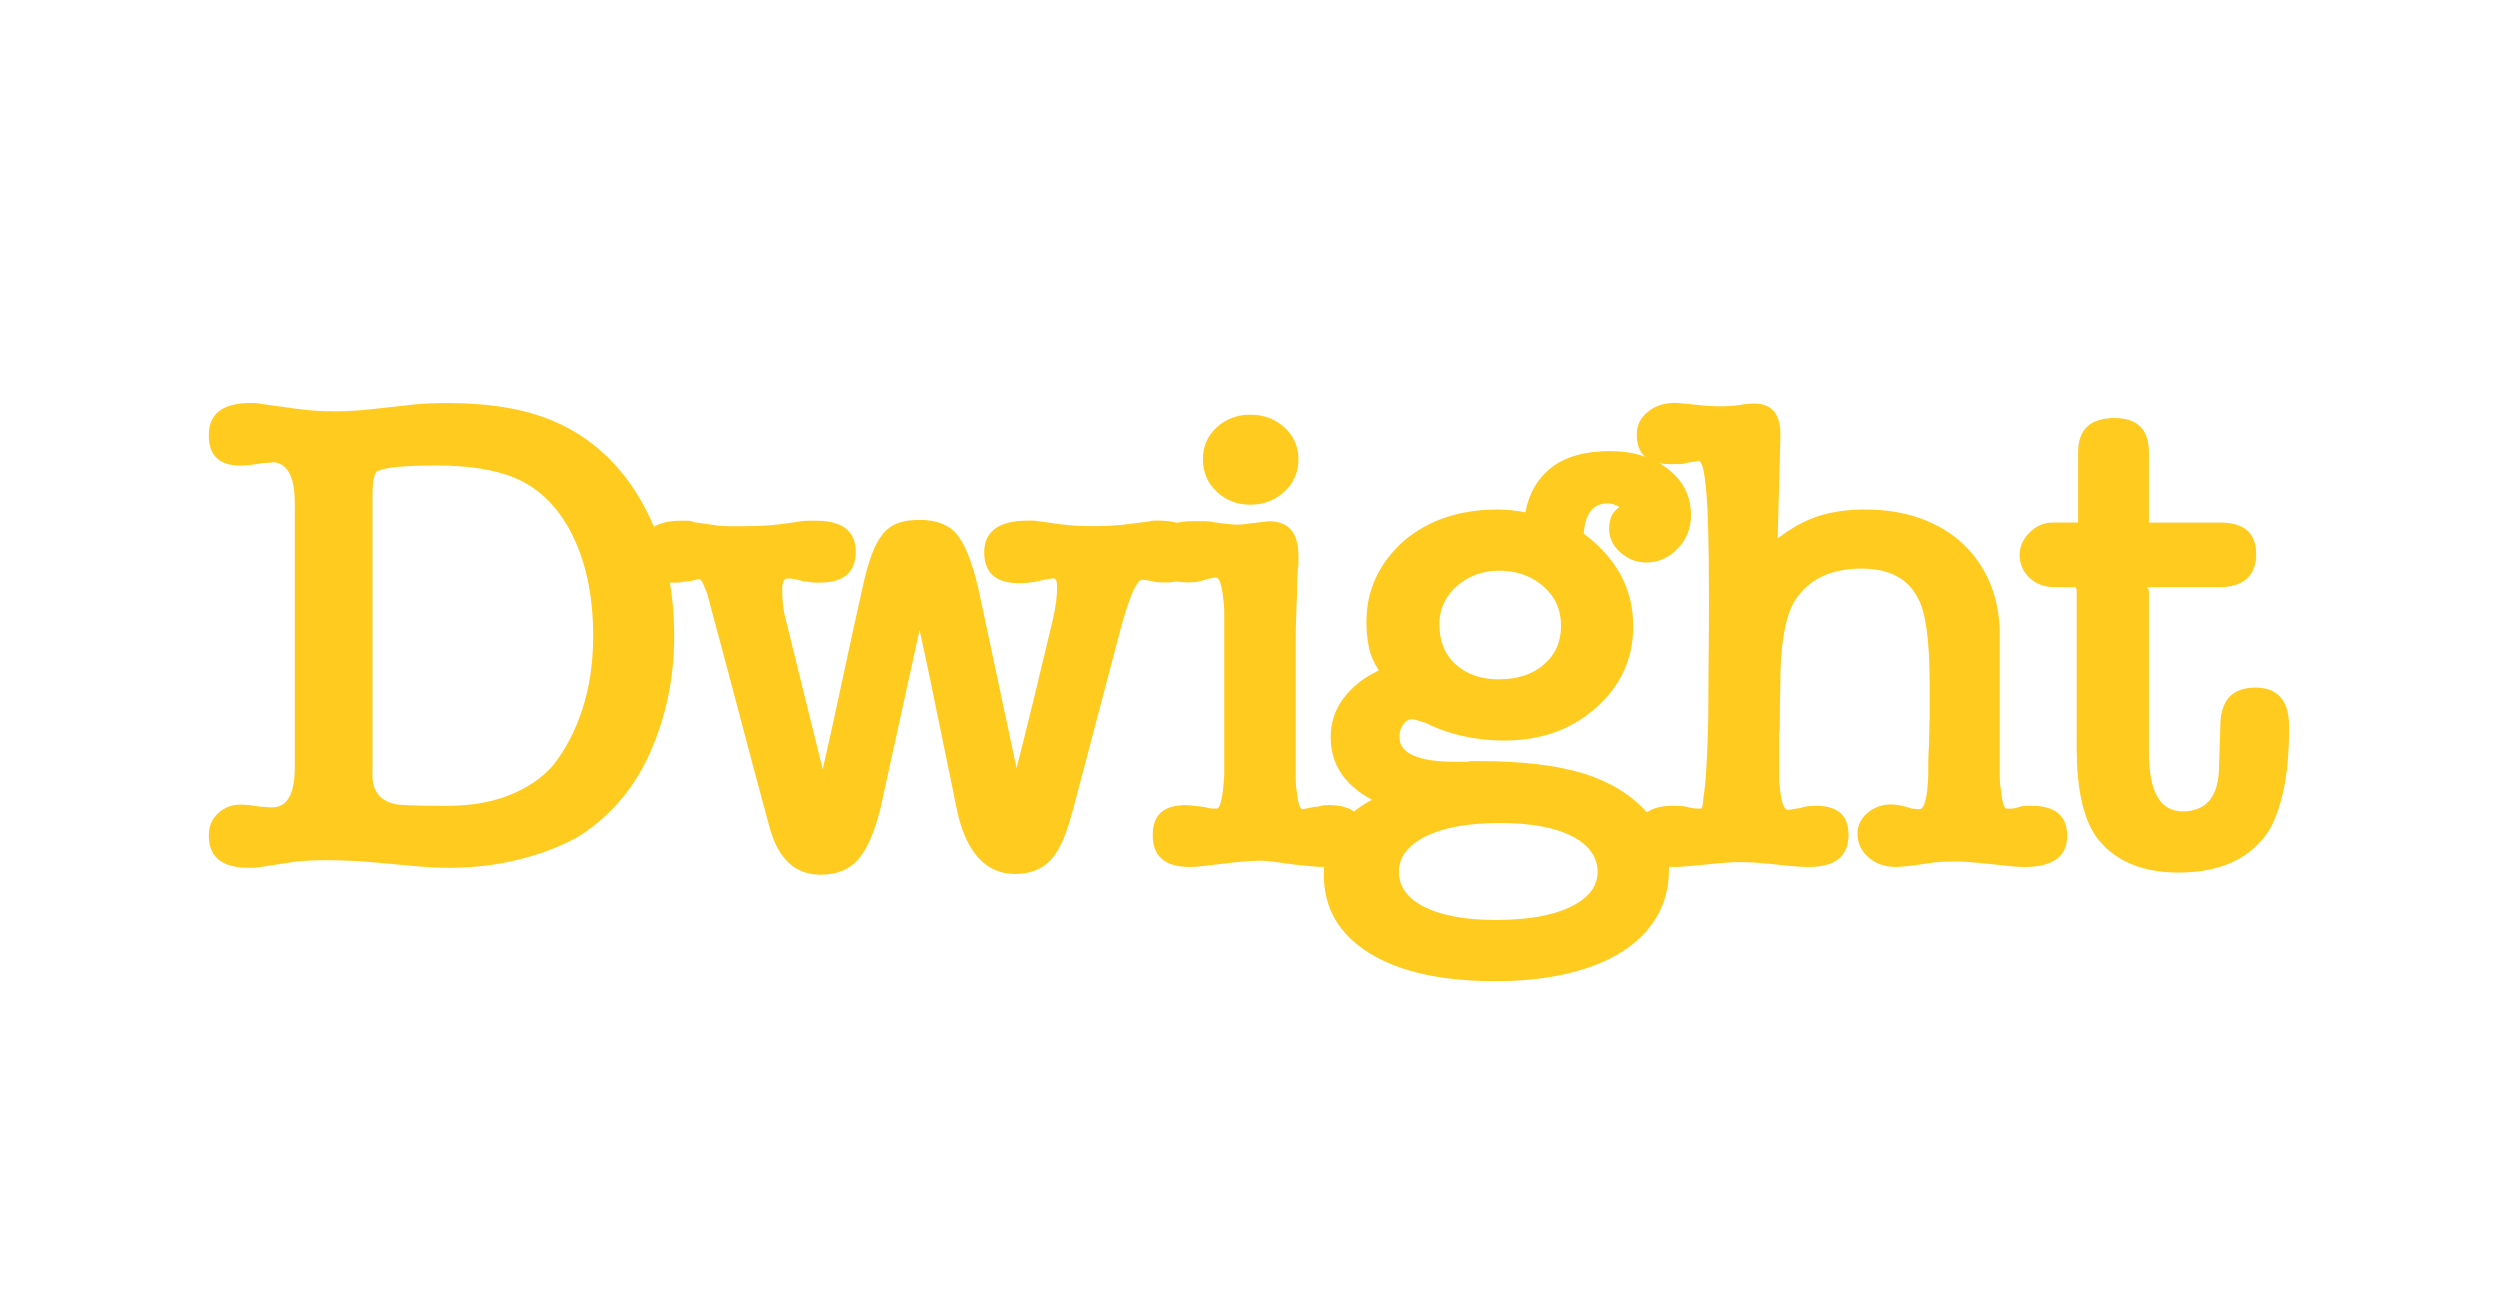<?xml version="1.0" encoding="UTF-8"?>
<svg id="Layer_1" data-name="Layer 1" xmlns="http://www.w3.org/2000/svg" viewBox="0 0 600 311.89">
  <defs>
    <style>
      .cls-1 {
        fill: #ffcb1f;
      }
    </style>
  </defs>
  <path class="cls-1" d="M70.74,120.64c0-6.27-1.76-9.51-5.28-9.73-.22.11-.63.17-1.24.17s-1.24.06-1.9.17h.17c-1.98.33-3.58.49-4.79.49-5.06,0-7.59-2.42-7.59-7.26,0-5.17,3.3-7.75,9.9-7.75h1.07c.49,0,.96.06,1.4.17l8.25,1.15c1.54.22,3.11.39,4.7.5,1.59.11,3.27.17,5.03.17,2.75,0,5.61-.17,8.58-.5l10.39-1.15c.99-.11,2.17-.19,3.55-.25,1.37-.05,2.89-.08,4.54-.08,10.12,0,18.53,1.43,25.24,4.29,9.02,3.85,16.11,10.34,21.29,19.47,5.17,9.13,7.76,19.86,7.76,32.17,0,10.34-2.09,20.02-6.27,29.04-1.98,4.18-4.4,7.87-7.26,11.06-2.86,3.19-6.05,5.89-9.57,8.08-4.18,2.31-8.91,4.12-14.19,5.44-5.28,1.32-10.89,1.98-16.83,1.98-1.21,0-2.42-.03-3.63-.08-1.21-.06-2.42-.14-3.63-.25l-10.89-.99c-3.63-.33-7.42-.5-11.38-.5-3.41,0-6.16.17-8.25.5l-7.59,1.16c-.44,0-.82.05-1.15.17h-1.48c-6.38,0-9.57-2.58-9.57-7.75,0-2.2.74-3.99,2.23-5.36,1.49-1.37,3.27-2.06,5.36-2.06,1.32,0,2.91.17,4.79.5.44,0,.88.03,1.32.08.44.06.93.08,1.48.08,3.63,0,5.45-3.19,5.45-9.57v-63.53ZM89.38,185.98c0,3.74,1.7,6.05,5.12,6.93,1.1.33,5.33.49,12.71.49,5.72,0,10.72-.85,15.01-2.56,4.29-1.71,7.75-4.04,10.4-7.01,3.08-3.85,5.47-8.42,7.18-13.7,1.7-5.28,2.56-11.11,2.56-17.49,0-10.12-1.9-18.64-5.69-25.57s-9.1-11.39-15.92-13.37c-4.29-1.32-9.63-1.98-16-1.98-7.59,0-12.27.44-14.03,1.32v-.17c-.88.55-1.32,2.59-1.32,6.1v66.99Z"/>
  <path class="cls-1" d="M197.45,184.66c1.65-7.26,3.24-14.52,4.79-21.78,1.54-7.26,3.13-14.57,4.79-21.95.66-3.08,1.38-5.66,2.14-7.75.77-2.09,1.68-3.77,2.72-5.03,1.04-1.26,2.28-2.15,3.71-2.64,1.43-.5,3.13-.74,5.12-.74,4.07,0,7.07,1.18,8.99,3.55,1.92,2.37,3.6,6.57,5.03,12.62l9.24,43.4c1.54-6.05,3.02-12.02,4.45-17.9,1.43-5.88,2.86-11.85,4.29-17.9.66-2.97.99-5.5.99-7.59,0-1.43-.28-2.15-.83-2.15-.22,0-.69.06-1.4.17-.72.11-1.46.28-2.23.5-1.65.33-3.19.5-4.62.5-5.61,0-8.42-2.48-8.42-7.43s3.46-7.59,10.39-7.59h1.32c.55,0,1.04.06,1.49.17.99.11,1.98.25,2.97.41s2.03.3,3.13.41c.88.11,1.92.19,3.13.25,1.21.06,2.7.08,4.46.08,2.53,0,5.12-.17,7.76-.49l5.12-.66c.22-.11.55-.17.99-.17h1.15c6.27,0,9.4,2.48,9.4,7.42s-2.64,7.43-7.92,7.43c-1.43,0-2.47-.11-3.13-.33-.55-.11-1.02-.19-1.4-.25-.39-.05-.69-.08-.91-.08-1.54,0-3.63,5.28-6.27,15.84l-10.56,40.09v-.17c-1.43,5.61-3.19,9.49-5.28,11.63-2.09,2.14-4.9,3.22-8.41,3.22s-6.44-1.27-8.75-3.79c-2.31-2.53-4.02-6.21-5.12-11.05-.88-4.4-1.68-8.3-2.39-11.71-.72-3.41-1.4-6.74-2.06-9.98-.66-3.24-1.35-6.6-2.06-10.07-.72-3.46-1.57-7.45-2.56-11.96l-9.41,42.9c-1.43,5.72-3.22,9.79-5.36,12.21-2.14,2.42-5.14,3.63-8.99,3.63-6.05,0-10.12-3.74-12.21-11.22-2.53-9.35-5.03-18.73-7.51-28.13-2.48-9.4-4.98-18.78-7.51-28.13-.33-.88-.66-1.68-.99-2.39-.33-.71-.66-1.07-.99-1.07-.11,0-.83.17-2.14.5-.33,0-.66.03-.99.08-.33.06-.61.08-.83.08-.33.11-.74.17-1.24.17h-1.07c-5.17,0-7.76-2.42-7.76-7.26s3.24-7.59,9.74-7.59h1.65c.55,0,.99.11,1.32.33l5.78.82c.66.11,1.51.17,2.56.17h2.89c1.43,0,2.94-.03,4.54-.08,1.59-.05,3.33-.19,5.2-.41l3.63-.5c1.21-.22,2.25-.33,3.14-.33h1.65c6.38,0,9.57,2.48,9.57,7.42s-2.86,7.43-8.58,7.43h-1.15c-.55,0-1.05-.05-1.48-.17-.22,0-.47-.03-.74-.08-.28-.05-.52-.08-.74-.08-1.32-.44-2.53-.66-3.63-.66-.88,0-1.32.83-1.32,2.48,0,1.21.05,2.42.17,3.63.11,1.21.33,2.42.66,3.63l8.91,36.14Z"/>
  <path class="cls-1" d="M310.97,180.2v6.02c0,1.48.05,2.5.16,3.05.33,3.3.82,4.95,1.48,4.95-.11,0,.17-.05.83-.17.66-.11,1.48-.27,2.47-.5l-.17.17c.33-.11.74-.22,1.24-.33.49-.11,1.13-.17,1.9-.17,5.72,0,8.58,2.42,8.58,7.26,0,2.2-.91,4.02-2.72,5.44-1.82,1.43-4.1,2.15-6.85,2.15-.88,0-1.98-.06-3.3-.17-1.32-.11-2.86-.28-4.62-.5-1.65-.22-3.08-.41-4.29-.58-1.21-.17-2.2-.25-2.97-.25-1.21,0-2.56.06-4.04.17-1.48.11-3.05.28-4.7.5-1.98.22-3.66.41-5.03.58-1.38.17-2.5.25-3.38.25-5.94,0-8.91-2.53-8.91-7.59s2.69-7.26,8.09-7.26c.22,0,.85.06,1.9.17,1.04.11,1.9.22,2.56.33.77.22,1.37.33,1.81.33h.99c.88,0,1.48-2.64,1.81-7.92v-39.76c-.33-5.17-.99-7.76-1.98-7.76-.22,0-.61.06-1.15.17-.55.11-1.21.28-1.98.5-.55.22-1.18.36-1.9.41-.72.06-1.29.08-1.73.08-5.61,0-8.42-2.42-8.42-7.26s3.19-7.42,9.57-7.42h2.97c.77,0,1.32.06,1.65.17,1.54.22,2.83.39,3.88.5,1.04.11,1.73.17,2.06.17.22,0,.69-.03,1.4-.08.71-.05,1.4-.14,2.06-.25l4.29-.5c4.73,0,7.09,2.75,7.09,8.25v2.31c-.11.44-.16.8-.16,1.07v.58c-.11.33-.17,1.87-.17,4.62,0,.77-.03,1.57-.08,2.39-.06.83-.08,1.68-.08,2.56-.11,2.2-.16,4.37-.16,6.52v26.81ZM300.08,121.13c-3.19,0-5.89-1.04-8.08-3.14-2.2-2.09-3.3-4.67-3.3-7.75s1.1-5.64,3.3-7.67c2.2-2.03,4.89-3.05,8.08-3.05s5.91,1.02,8.17,3.05c2.25,2.04,3.38,4.59,3.38,7.67s-1.13,5.67-3.38,7.75c-2.26,2.09-4.98,3.14-8.17,3.14Z"/>
  <path class="cls-1" d="M359.32,122.29c1.1,0,2.23.06,3.38.17,1.16.11,2.28.28,3.38.5.88-4.62,3-8.22,6.35-10.81,3.35-2.58,8-3.88,13.94-3.88,5.61,0,10.26,1.43,13.94,4.29,3.68,2.86,5.53,6.55,5.53,11.06,0,3.19-1.07,5.89-3.22,8.08-2.14,2.2-4.65,3.3-7.51,3.3-2.31,0-4.37-.8-6.19-2.39-1.82-1.59-2.72-3.49-2.72-5.69,0-.99.14-1.9.41-2.72.27-.82.96-1.68,2.06-2.56-.44-.22-.91-.41-1.4-.58s-.96-.25-1.4-.25c-3.52,0-5.45,2.42-5.78,7.26,3.85,2.86,6.79,6.13,8.83,9.82,2.03,3.69,3.05,7.84,3.05,12.46,0,7.81-3.03,14.35-9.07,19.63-5.83,5.17-13.15,7.75-21.95,7.75-3.19,0-6.35-.33-9.49-.99-3.14-.66-6.3-1.76-9.49-3.3-1.65-.55-2.7-.83-3.13-.83-.77,0-1.46.41-2.06,1.24-.61.82-.91,1.84-.91,3.05,0,3.96,4.56,5.94,13.7,5.94h2.06c.38,0,.85-.05,1.4-.17h2.14c10.12,0,18.42.99,24.92,2.97,6.27,1.98,11.25,5.01,14.93,9.08,3.68,4.07,5.53,8.75,5.53,14.03,0,4.18-.96,7.92-2.89,11.22-1.93,3.3-4.7,6.1-8.33,8.42-3.63,2.31-8.03,4.07-13.2,5.28-5.17,1.21-10.95,1.81-17.33,1.81-12.87,0-22.93-2.26-30.19-6.76-7.26-4.51-10.89-10.78-10.89-18.81s3.85-13.8,11.55-17.98c-6.6-3.52-9.9-8.52-9.9-15.02,0-3.52,1.04-6.65,3.13-9.4,2.09-2.75,4.89-4.95,8.42-6.6-1.21-1.87-2.01-3.74-2.39-5.61-.39-1.87-.58-3.9-.58-6.11,0-7.59,3.02-14.08,9.08-19.47,5.94-4.95,13.36-7.43,22.27-7.43ZM359.98,197.52c-7.59,0-13.53,1.07-17.82,3.22-4.29,2.15-6.43,4.98-6.43,8.5s2.09,6.46,6.27,8.5c4.18,2.03,9.84,3.05,17,3.05,7.59,0,13.56-1.05,17.9-3.13,4.34-2.09,6.52-4.9,6.52-8.42s-2.06-6.49-6.19-8.58c-4.12-2.09-9.87-3.14-17.24-3.14ZM359.81,136.97c-3.85,0-7.15,1.16-9.9,3.46-2.75,2.31-4.24,5.23-4.46,8.75v.66c0,4.07,1.32,7.29,3.96,9.65,2.64,2.37,6.05,3.55,10.23,3.55,4.51,0,8.14-1.18,10.89-3.55,2.75-2.36,4.12-5.47,4.12-9.32s-1.43-7.01-4.29-9.49c-2.86-2.47-6.38-3.71-10.56-3.71Z"/>
  <path class="cls-1" d="M427.3,104.63l-.66,24.58c3.3-2.53,6.57-4.32,9.82-5.36,3.24-1.04,6.96-1.57,11.14-1.57,4.95,0,9.4.72,13.36,2.15,3.96,1.43,7.34,3.47,10.15,6.1,2.81,2.64,4.98,5.8,6.52,9.49,1.54,3.69,2.31,7.78,2.31,12.29v33.5c0,1.76.05,2.75.17,2.97.33,3.52.83,5.28,1.48,5.28h1.16c.44,0,.99-.11,1.65-.33.66-.22,1.21-.33,1.65-.33h1.65c5.61,0,8.42,2.42,8.42,7.26s-3.41,7.42-10.23,7.42c-1.43,0-3.46-.17-6.1-.5-2.2-.22-4.18-.41-5.94-.58-1.76-.17-3.25-.25-4.46-.25-1.1,0-2.17.03-3.22.08-1.05.06-1.95.14-2.72.25-4.18.66-6.99.99-8.42.99-2.64,0-4.84-.77-6.6-2.31-1.76-1.54-2.64-3.46-2.64-5.77,0-1.87.8-3.49,2.39-4.87,1.59-1.37,3.49-2.06,5.69-2.06,1.32,0,2.97.33,4.95.99.22,0,.5.03.83.08.33.06.66.08.99.08,1.21,0,1.92-2.64,2.14-7.92v-2.8c0-1.32.05-2.86.17-4.62,0-.88.03-1.98.08-3.3.05-1.32.08-2.42.08-3.3v-8.42c0-10.12-.94-16.88-2.8-20.3-2.42-4.73-6.93-7.09-13.53-7.09-7.26,0-12.54,2.48-15.84,7.42-2.2,3.41-3.41,9.24-3.63,17.49,0,1.87-.03,3.74-.08,5.61-.06,1.87-.08,3.74-.08,5.61v1.57c0,.72-.06,1.35-.17,1.9v9.49c0,1.71.05,2.78.17,3.22.33,3.74.99,5.61,1.98,5.61.22,0,.6-.05,1.16-.17.55-.11,1.21-.22,1.98-.33.55-.22,1.18-.36,1.9-.41.71-.05,1.29-.08,1.73-.08,5.17,0,7.75,2.31,7.75,6.93,0,5.17-3.19,7.75-9.57,7.75-1.65,0-3.96-.17-6.93-.5-1.87-.22-3.63-.38-5.28-.5-1.65-.11-3.13-.17-4.46-.17-1.65,0-4.02.17-7.09.5-2.2.22-3.99.38-5.36.5-1.38.11-2.34.17-2.89.17-6.05,0-9.08-2.64-9.08-7.92,0-4.51,2.86-6.77,8.58-6.77,1.54,0,2.75.11,3.63.33h-.17c.88.22,1.59.33,2.14.33h1.16c.22,0,.38-.93.5-2.8.55-2.86.93-9.24,1.16-19.14,0-4.62.03-9.29.08-14.03.05-4.73.08-9.41.08-14.03,0-15.29-.33-25.02-.99-29.2-.33-2.64-.83-4.07-1.49-4.29-.11.11-.47.19-1.07.25-.61.06-1.13.14-1.57.25-.66.22-1.38.33-2.14.33h-2.15c-5.28,0-7.92-2.36-7.92-7.1,0-2.2.88-4.01,2.64-5.44,1.76-1.43,3.9-2.15,6.44-2.15.77,0,2.64.17,5.61.49h-.17c.99.11,1.98.19,2.97.25.99.06,2.09.08,3.3.08.22,0,.74-.03,1.57-.08.83-.05,1.62-.14,2.39-.25.55-.11,1.13-.19,1.73-.25.6-.05,1.18-.08,1.73-.08,4.18,0,6.27,2.47,6.27,7.42v.33Z"/>
  <path class="cls-1" d="M532.89,173.6c.22-5.72,3.02-8.58,8.42-8.58s8.08,3.14,8.08,9.41c0,5.94-.44,10.97-1.32,15.1-.88,4.12-2.09,7.45-3.63,9.98-4.4,6.6-11.61,9.9-21.62,9.9-4.62,0-8.61-.77-11.96-2.31-3.36-1.54-6.02-3.74-8-6.6-2.97-4.51-4.46-11.49-4.46-20.96v-37.46c0-.77-.11-1.16-.33-1.16h-4.95c-2.42,0-4.43-.74-6.02-2.23-1.6-1.48-2.39-3.33-2.39-5.53,0-1.98.8-3.77,2.39-5.36,1.59-1.59,3.44-2.39,5.53-2.39h6.11v-16.83c0-5.5,2.91-8.25,8.75-8.25,5.5,0,8.25,2.75,8.25,8.25v16.67c0,.11.05.17.17.17h16.99c5.72,0,8.58,2.53,8.58,7.59s-2.97,7.92-8.91,7.92h-17.33c.33.22.5.61.5,1.16v38.45c0,9.46,2.69,14.19,8.08,14.19,5.83,0,8.75-3.68,8.75-11.05l.33-10.07Z"/>
</svg>